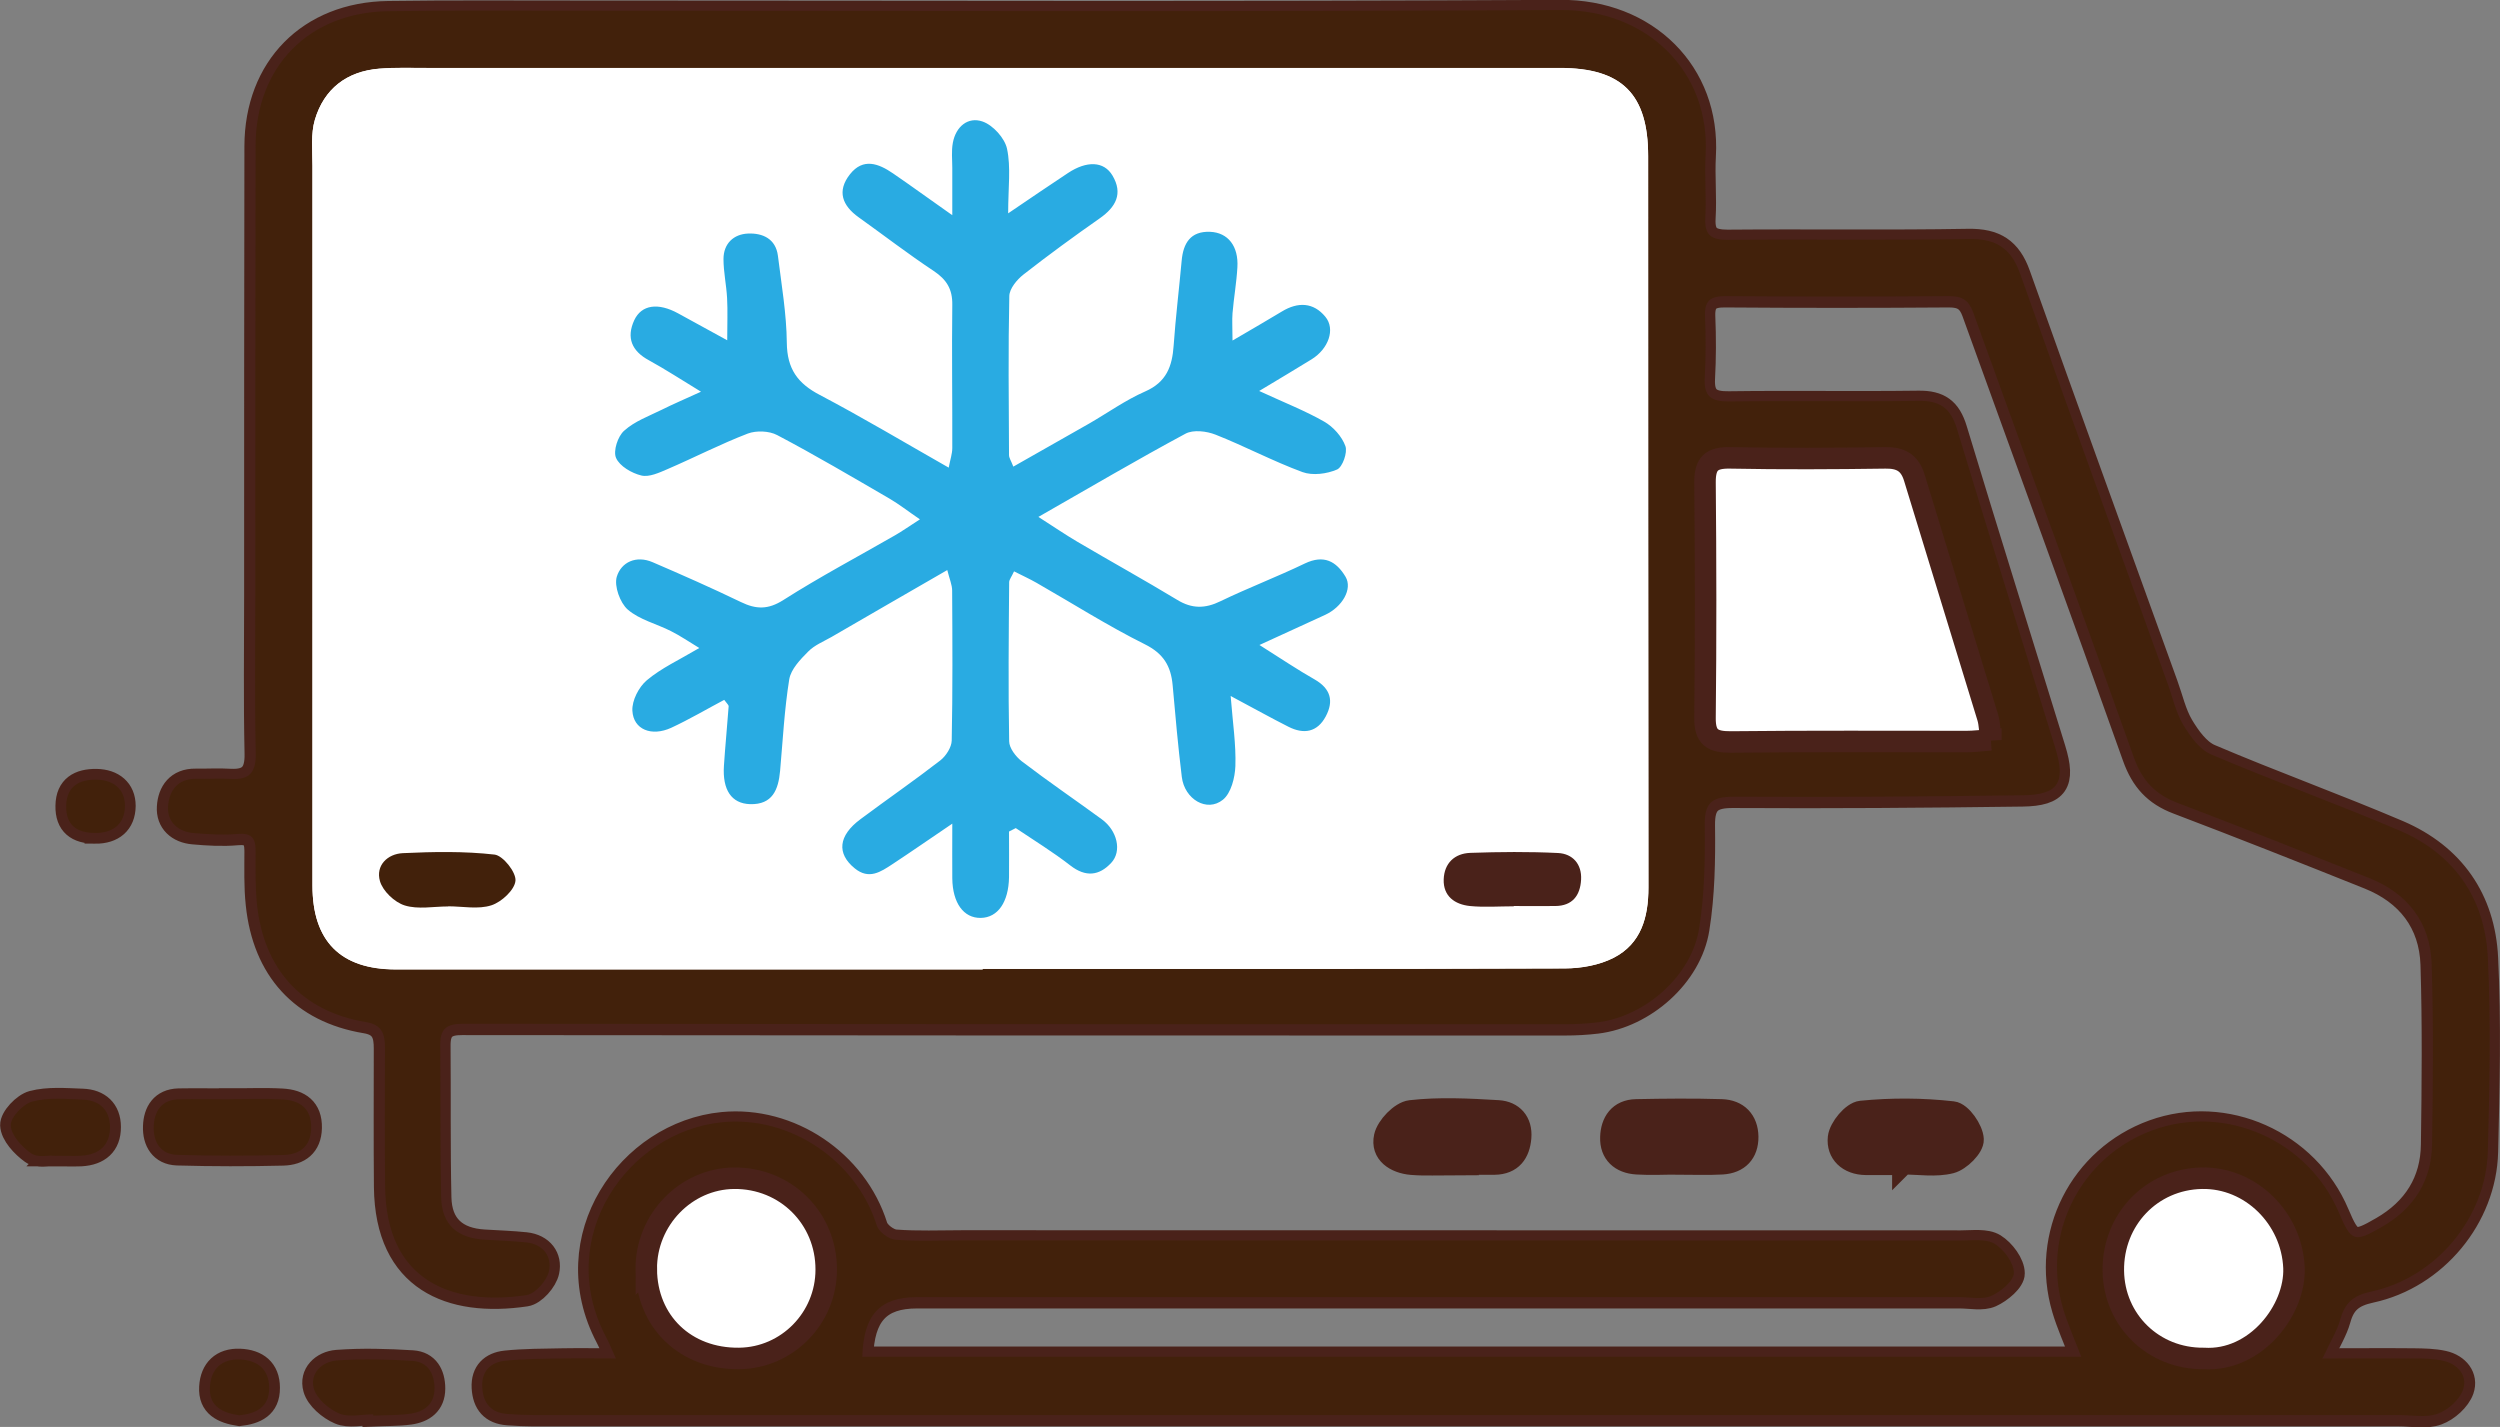 <?xml version="1.0" encoding="UTF-8"?><svg id="_層_2" xmlns="http://www.w3.org/2000/svg" viewBox="0 0 174.5 99.6"><rect x="0" y="0" width="174.5" height="99.6" fill="#808080" stroke="none"/><defs><style>.cls-1,.cls-2{fill:#fff;}.cls-3{fill:#42210b;}.cls-4{fill:#29abe2;}.cls-5{fill:#4a221a;}.cls-2{stroke:#4a221a;stroke-miterlimit:10;stroke-width:1.5px;}</style></defs><g id="_層_1-2"><g><path class="cls-2" d="M162.1,94.82c.55-1.18,1.01-1.91,1.23-2.71,.32-1.16,.91-1.65,2.16-1.92,4.55-.98,8.02-5.17,8.13-9.79,.11-4.51,.22-9.03,0-13.53-.2-4.12-2.34-7.22-6.19-8.87-4.34-1.85-8.78-3.45-13.12-5.3-.81-.34-1.47-1.27-1.95-2.07-.51-.86-.73-1.89-1.08-2.85-3.44-9.54-6.91-19.07-10.3-28.62-.64-1.81-1.7-2.47-3.6-2.44-5.59,.1-11.19,.01-16.78,.06-1.17,0-1.67-.32-1.6-1.55,.09-1.44-.06-2.9,.02-4.35,.34-5.83-4.05-10.18-10.12-10.14-22.96,.13-45.93,.05-68.9,.05-4.3,0-8.61-.03-12.91,.03-5.55,.08-9.27,3.86-9.28,9.39-.02,10.47-.02,20.95-.02,31.42,0,3.65-.05,7.31,.03,10.96,.03,1.33-.41,1.89-1.74,1.82-.8-.05-1.61,0-2.42-.01-1.31-.02-1.9,.86-1.96,1.92-.07,1.08,.69,1.78,1.8,1.87,1.01,.09,2.05,.15,3.05,.06,.96-.09,1.26,.27,1.26,1.15,0,1.23-.04,2.48,.09,3.7,.47,4.61,3.14,7.54,7.61,8.28,1.16,.19,1.33,.87,1.33,1.81,0,3.22-.02,6.44,.01,9.67,.07,6.55,4.57,8.37,9.87,7.58,.62-.09,1.43-1.01,1.57-1.68,.22-1.01-.4-1.87-1.59-2-.96-.1-1.92-.13-2.89-.19-1.94-.11-3.01-1.07-3.05-2.99-.08-3.54-.03-7.09-.06-10.63,0-1.1,.45-1.46,1.57-1.45,25.65,.03,51.31,.03,76.96,.03,.75,0,1.51-.04,2.25-.13,3.33-.41,6.56-3.24,7.09-6.56,.38-2.37,.42-4.81,.39-7.21-.02-1.57,.51-1.99,2.04-1.98,6.72,.04,13.44-.01,20.16-.1,2.48-.03,3.02-.88,2.27-3.3-2.29-7.43-4.62-14.85-6.87-22.29-.43-1.43-1.17-1.96-2.65-1.94-4.41,.06-8.82-.02-13.23,.04-1.24,.02-1.78-.33-1.72-1.62,.08-1.45,.08-2.9,.02-4.35-.04-1.06,.38-1.39,1.42-1.38,5.22,.04,10.43,.04,15.65,0,.9,0,1.35,.29,1.65,1.14,3.73,10.34,7.52,20.66,11.2,31.02,.58,1.62,1.48,2.61,3.06,3.21,4.47,1.7,8.92,3.46,13.36,5.24,2.7,1.08,4.28,3.12,4.38,6,.13,4.18,.09,8.38,.03,12.57-.03,2.56-1.26,4.49-3.49,5.78-1.93,1.12-2.15,1.05-3.01-.98-2.13-5.04-7.89-7.61-12.95-5.78-5.09,1.84-7.85,7.28-6.3,12.49,.32,1.08,.79,2.11,1.26,3.34H60.2c.08-2.93,1.22-4.16,3.81-4.16,24.26,0,48.51,0,72.77,0,.75,0,1.6,.19,2.23-.09,.67-.3,1.58-1.06,1.57-1.61,0-.7-.69-1.62-1.34-2.02-.61-.37-1.56-.23-2.37-.23-23.23-.01-46.47-.01-69.7-.01-1.56,0-3.13,.07-4.67-.05-.47-.04-1.15-.55-1.29-.99-1.42-4.54-6.05-7.67-10.78-7.21-6.59,.64-11.79,8.03-8.11,15.01,.2,.39,.37,.8,.68,1.48-1.46,0-2.58-.02-3.7,0-1.34,.03-2.69,.02-4.02,.16-1.01,.11-1.67,.71-1.61,1.84,.06,1.13,.62,1.8,1.79,1.88,.59,.04,1.18,.07,1.77,.07,43.4,0,86.81,0,130.21,0,.91,0,1.91,.21,2.72-.09,.72-.26,1.52-.98,1.77-1.68,.33-.95-.33-1.78-1.36-2.01-.67-.15-1.38-.16-2.07-.17-2.01-.02-4.02,0-6.39,0ZM16.01,76.72c-1.18,0-2.36-.02-3.54,0-1.21,.03-1.71,.87-1.74,1.9-.04,1.05,.46,1.94,1.64,1.98,2.46,.07,4.93,.07,7.39,.01,1.14-.03,1.93-.6,1.96-1.88,.03-1.37-.8-1.93-2.01-2-1.23-.07-2.46-.01-3.7-.02Zm101.14,4.52c1.02,0,2.04,.05,3.06-.01,1.14-.07,1.79-.75,1.78-1.89-.02-1.13-.69-1.83-1.82-1.87-1.98-.06-3.97-.04-5.96,0-1.2,.02-1.74,.86-1.77,1.91-.04,1.13,.68,1.78,1.81,1.85,.96,.06,1.93,.01,2.9,0Zm-15.73,.03v-.02c.97,0,1.93,.01,2.9,0,1.21-.02,1.73-.77,1.82-1.85,.09-1.1-.55-1.8-1.57-1.86-2.03-.12-4.1-.23-6.11,0-.69,.08-1.65,1.08-1.81,1.8-.26,1.17,.74,1.82,1.88,1.92,.96,.08,1.93,.02,2.9,.02Zm31.4,0v-.04c1.12,0,2.3,.2,3.35-.07,.65-.17,1.58-1.09,1.55-1.63-.03-.69-.84-1.85-1.42-1.91-2.11-.24-4.28-.25-6.39-.04-.61,.06-1.5,1.13-1.58,1.82-.12,1.08,.67,1.86,1.92,1.87,.86,0,1.71,0,2.57,0ZM26.05,98.72v.1c.86-.04,1.72-.02,2.56-.13,.99-.14,1.72-.66,1.72-1.77,0-1.02-.45-1.85-1.54-1.92-1.75-.11-3.53-.16-5.27-.03-1.05,.08-1.92,.9-1.61,1.98,.2,.7,1.03,1.41,1.76,1.72,.68,.29,1.58,.06,2.38,.06ZM3.62,80.66c.97,0,1.5,.02,2.04,0,1.26-.07,2.04-.72,2.03-2,0-1.2-.75-1.88-1.93-1.92-1.17-.04-2.4-.15-3.5,.14-.64,.17-1.52,1.1-1.5,1.66,.03,.69,.78,1.49,1.42,1.95,.44,.32,1.24,.15,1.45,.16Zm13.09,18.13c1.16-.13,2.09-.55,2.08-1.92,0-1.32-.83-1.93-2.05-1.98-1.27-.05-2.02,.68-2.09,1.92-.08,1.36,.88,1.8,2.06,1.98ZM6.65,58.14c1.27,.01,2.06-.66,2.07-1.89,0-1.16-.81-1.81-1.98-1.83-1.22-.02-2.1,.46-2.12,1.82-.03,1.34,.74,1.91,2.03,1.9Z"/><path class="cls-3" d="M162.1,94.82c2.37,0,4.38-.01,6.39,0,.69,0,1.41,.01,2.07,.17,1.04,.24,1.69,1.07,1.36,2.01-.24,.7-1.05,1.42-1.77,1.68-.81,.29-1.8,.09-2.72,.09-43.4,0-86.81,0-130.21,0-.59,0-1.18-.03-1.77-.07-1.17-.07-1.73-.75-1.79-1.88-.06-1.13,.6-1.74,1.61-1.84,1.33-.14,2.68-.14,4.02-.16,1.12-.02,2.24,0,3.7,0-.31-.68-.47-1.09-.68-1.48-3.69-6.97,1.52-14.36,8.11-15.01,4.73-.46,9.36,2.67,10.78,7.21,.14,.44,.82,.95,1.29,.99,1.55,.13,3.12,.05,4.67,.05,23.23,0,46.47,0,69.7,.01,.8,0,1.76-.14,2.37,.23,.65,.4,1.33,1.32,1.34,2.02,0,.55-.9,1.31-1.57,1.61-.63,.28-1.48,.09-2.23,.09-24.26,0-48.51,0-72.77,0-2.58,0-3.73,1.23-3.81,4.16h85.08c-.47-1.23-.94-2.27-1.26-3.34-1.55-5.22,1.21-10.66,6.3-12.49,5.06-1.83,10.83,.75,12.95,5.78,.86,2.03,1.08,2.1,3.01,.98,2.23-1.29,3.46-3.22,3.49-5.78,.06-4.19,.1-8.38-.03-12.57-.09-2.89-1.68-4.93-4.38-6-4.44-1.77-8.89-3.54-13.36-5.24-1.58-.6-2.49-1.59-3.06-3.21-3.68-10.36-7.47-20.68-11.2-31.02-.31-.85-.76-1.14-1.65-1.14-5.22,.04-10.43,.04-15.65,0-1.04,0-1.46,.32-1.42,1.38,.06,1.45,.06,2.9-.02,4.35-.07,1.29,.48,1.64,1.72,1.62,4.41-.06,8.82,.02,13.23-.04,1.47-.02,2.22,.52,2.65,1.94,2.25,7.44,4.58,14.86,6.87,22.29,.75,2.42,.21,3.27-2.27,3.3-6.72,.09-13.44,.14-20.16,.1-1.53,0-2.06,.41-2.04,1.98,.03,2.41-.01,4.85-.39,7.21-.53,3.32-3.76,6.15-7.09,6.56-.74,.09-1.5,.13-2.25,.13-25.65,0-51.31,0-76.96-.03-1.12,0-1.58,.35-1.57,1.45,.03,3.54-.01,7.09,.06,10.63,.04,1.93,1.11,2.88,3.05,2.99,.96,.06,1.93,.09,2.89,.19,1.19,.12,1.81,.99,1.59,2-.14,.66-.95,1.58-1.57,1.68-5.3,.78-9.8-1.03-9.87-7.58-.03-3.22-.02-6.44-.01-9.67,0-.94-.17-1.62-1.33-1.81-4.46-.74-7.14-3.67-7.61-8.28-.12-1.22-.09-2.47-.09-3.7,0-.88-.3-1.24-1.26-1.15-1.01,.09-2.04,.02-3.05-.06-1.11-.09-1.87-.79-1.8-1.87,.07-1.06,.65-1.94,1.96-1.92,.81,.02,1.61-.04,2.42,.01,1.33,.08,1.77-.48,1.74-1.82-.08-3.65-.03-7.3-.03-10.96,0-10.47,0-20.95,.02-31.42,.01-5.53,3.73-9.32,9.28-9.39,4.3-.06,8.61-.03,12.91-.03,22.97,0,45.93,.08,68.9-.05,6.06-.03,10.46,4.31,10.12,10.14-.08,1.44,.06,2.9-.02,4.35-.07,1.24,.43,1.56,1.6,1.55,5.59-.05,11.19,.04,16.78-.06,1.91-.03,2.96,.63,3.6,2.44,3.39,9.56,6.86,19.09,10.3,28.62,.35,.96,.56,1.99,1.08,2.85,.48,.8,1.14,1.73,1.95,2.07,4.34,1.85,8.78,3.45,13.12,5.3,3.85,1.64,5.99,4.75,6.19,8.87,.22,4.5,.12,9.02,0,13.53-.12,4.62-3.59,8.81-8.13,9.79-1.25,.27-1.83,.76-2.16,1.92-.22,.8-.68,1.53-1.23,2.71Zm-93.51-27.16v-.04c13.55,0,27.1,.02,40.65-.03,1.14,0,2.39-.23,3.39-.74,1.92-.98,2.43-2.82,2.43-4.9-.02-17.02-.01-34.04-.02-51.06,0-4.33-1.83-6.15-6.16-6.15-26.35,0-52.69,0-79.04,0-1.13,0-2.26-.04-3.38,.05-2.27,.19-3.84,1.41-4.48,3.56-.3,.99-.17,2.13-.17,3.2,0,16.75,0,33.5,0,50.25,0,3.87,1.94,5.86,5.82,5.86,13.66,0,27.31,0,40.97,0Zm70.36-16.03c-.08-.63-.07-1.11-.21-1.56-1.7-5.59-3.43-11.17-5.13-16.75-.32-1.04-.95-1.4-2.03-1.38-3.6,.06-7.2,.08-10.8,0-1.32-.03-1.8,.37-1.78,1.71,.05,5.47,.06,10.95,0,16.42-.01,1.39,.53,1.71,1.81,1.7,5.48-.05,10.96-.02,16.45-.03,.52,0,1.03-.07,1.69-.12Zm14.85,43.18c3.63,.23,6.42-3.38,6.3-6.32-.14-3.46-3-6.33-6.44-6.26-3.52,.07-6.22,2.9-6.17,6.47,.05,3.47,2.81,6.14,6.3,6.11Zm-108.7-6.24c.02,3.67,2.74,6.29,6.49,6.24,3.35-.04,6.06-2.81,6.07-6.2,0-3.6-2.83-6.42-6.43-6.38-3.37,.03-6.15,2.91-6.13,6.34Z"/><path class="cls-3" d="M16.01,76.72c1.23,0,2.47-.05,3.7,.02,1.22,.06,2.04,.63,2.01,2-.02,1.28-.81,1.86-1.96,1.88-2.46,.06-4.93,.06-7.39-.01-1.18-.03-1.68-.93-1.64-1.98,.03-1.03,.53-1.87,1.74-1.9,1.18-.03,2.36,0,3.54,0Z"/><path class="cls-5" d="M117.15,81.24c-.97,0-1.94,.05-2.9-.01-1.13-.07-1.85-.71-1.81-1.85,.04-1.05,.57-1.89,1.77-1.91,1.99-.04,3.98-.06,5.96,0,1.12,.04,1.8,.74,1.82,1.87,.02,1.14-.64,1.82-1.78,1.89-1.02,.06-2.04,.01-3.06,.01Z"/><path class="cls-5" d="M101.42,81.26c-.97,0-1.94,.07-2.9-.02-1.14-.1-2.14-.74-1.88-1.92,.16-.73,1.12-1.73,1.81-1.8,2.01-.22,4.07-.12,6.11,0,1.02,.06,1.67,.76,1.57,1.86-.09,1.08-.61,1.83-1.82,1.85-.97,.01-1.93,0-2.9,0v.02Z"/><path class="cls-5" d="M132.83,81.25c-.86,0-1.71,0-2.57,0-1.25,0-2.05-.79-1.92-1.87,.08-.69,.97-1.76,1.58-1.82,2.11-.22,4.28-.21,6.39,.04,.58,.07,1.39,1.23,1.42,1.91,.02,.55-.9,1.46-1.55,1.63-1.05,.28-2.23,.07-3.35,.07v.04Z"/><path class="cls-3" d="M26.05,98.72c-.8,0-1.7,.23-2.38-.06-.72-.31-1.55-1.02-1.76-1.72-.31-1.08,.56-1.9,1.61-1.98,1.75-.13,3.52-.08,5.27,.03,1.09,.07,1.53,.9,1.54,1.92,0,1.11-.73,1.64-1.72,1.77-.84,.12-1.71,.09-2.56,.13v-.1Z"/><path class="cls-3" d="M3.62,80.66c-.21-.02-1,.16-1.45-.16-.65-.46-1.4-1.27-1.42-1.95-.02-.56,.86-1.49,1.5-1.66,1.1-.3,2.33-.18,3.5-.14,1.19,.04,1.92,.72,1.93,1.92,0,1.28-.77,1.93-2.03,2-.53,.03-1.07,0-2.04,0Z"/><path class="cls-3" d="M16.71,98.79c-1.18-.17-2.14-.62-2.06-1.98,.07-1.24,.82-1.97,2.09-1.92,1.21,.05,2.04,.66,2.05,1.98,0,1.37-.92,1.79-2.08,1.92Z"/><path class="cls-3" d="M6.65,58.14c-1.3,0-2.06-.56-2.03-1.9,.03-1.36,.91-1.84,2.12-1.82,1.18,.02,1.99,.67,1.98,1.83,0,1.23-.8,1.9-2.07,1.89Z"/><path class="cls-1" d="M68.6,67.67c-13.66,0-27.31,0-40.97,0-3.88,0-5.82-1.99-5.82-5.86,.01-16.75,0-33.5,0-50.25,0-1.07-.12-2.2,.17-3.2,.64-2.15,2.22-3.37,4.48-3.56,1.12-.09,2.26-.05,3.38-.05,26.35,0,52.69,0,79.04,0,4.33,0,6.16,1.82,6.16,6.15,0,17.02,0,34.04,.02,51.06,0,2.07-.51,3.91-2.43,4.9-1,.51-2.25,.73-3.39,.74-13.55,.05-27.1,.03-40.65,.03v.04Zm1.83-9.6l.47-.24c1.27,.87,2.59,1.67,3.81,2.61,1.07,.83,2.01,.72,2.85-.18,.77-.82,.42-2.25-.65-3.04-1.86-1.36-3.77-2.66-5.6-4.06-.42-.32-.87-.91-.87-1.39-.06-3.7-.02-7.41,0-11.11,0-.19,.16-.37,.34-.75,.57,.29,1.08,.52,1.57,.8,2.52,1.44,4.97,2.99,7.56,4.29,1.3,.65,1.82,1.53,1.94,2.85,.19,2.14,.38,4.28,.64,6.41,.19,1.56,1.76,2.49,2.87,1.59,.57-.46,.84-1.54,.87-2.35,.05-1.49-.19-2.99-.33-4.89,1.69,.9,2.85,1.55,4.04,2.15,1.07,.54,2.01,.38,2.6-.73,.57-1.07,.34-1.93-.77-2.57-1.18-.67-2.3-1.43-3.86-2.41,1.79-.82,3.18-1.46,4.58-2.1,1.21-.55,1.93-1.81,1.43-2.66-.65-1.1-1.52-1.56-2.84-.93-1.94,.93-3.95,1.69-5.88,2.63-1.08,.52-2,.53-3.03-.09-2.3-1.39-4.64-2.69-6.96-4.05-.84-.49-1.64-1.04-2.73-1.74,3.63-2.08,6.91-4.01,10.27-5.81,.54-.29,1.48-.18,2.1,.07,2.04,.81,4,1.85,6.06,2.61,.71,.26,1.71,.12,2.42-.18,.38-.17,.74-1.19,.58-1.63-.24-.67-.85-1.34-1.48-1.71-1.31-.76-2.74-1.31-4.54-2.14,1.5-.91,2.59-1.55,3.66-2.21,1.17-.72,1.67-2.11,.96-2.97-.83-1.01-1.92-1.04-3.03-.37-1.03,.62-2.07,1.22-3.45,2.03,0-.89-.04-1.41,0-1.91,.09-1.07,.28-2.13,.34-3.2,.09-1.47-.66-2.44-1.91-2.48-1.36-.05-1.87,.79-1.98,2.02-.17,1.98-.42,3.95-.56,5.93-.1,1.44-.5,2.54-1.98,3.19-1.37,.6-2.6,1.49-3.91,2.24-1.74,1-3.48,1.98-5.3,3.01-.16-.41-.3-.6-.3-.8-.02-3.7-.06-7.41,.02-11.11,.01-.52,.53-1.14,.99-1.5,1.73-1.36,3.51-2.66,5.32-3.92,1.13-.79,1.64-1.73,.89-2.99-.6-1.02-1.8-1.05-3.11-.17-1.26,.84-2.51,1.7-4.17,2.81,0-1.8,.2-3.21-.08-4.51-.16-.75-.99-1.65-1.71-1.9-1.01-.35-1.86,.35-2.07,1.48-.11,.57-.03,1.18-.04,1.77,0,.96,0,1.92,0,3.29-1.71-1.21-2.91-2.08-4.14-2.92-1-.69-2.08-1.1-3,.06-.93,1.18-.54,2.19,.61,3.01,1.74,1.24,3.45,2.55,5.23,3.74,.9,.6,1.32,1.26,1.3,2.37-.05,3.33,0,6.66,0,9.99,0,.4-.14,.79-.25,1.37-3.11-1.77-6.01-3.5-8.99-5.07-1.55-.82-2.29-1.84-2.31-3.64-.02-2.03-.38-4.05-.62-6.07-.15-1.2-1.07-1.61-2.08-1.56-1.01,.04-1.72,.7-1.72,1.78,0,.9,.2,1.81,.25,2.71,.05,.9,.01,1.8,.01,2.96-1.38-.75-2.4-1.32-3.43-1.88-1.39-.76-2.55-.61-3.06,.48-.57,1.22-.18,2.15,1.03,2.8,1.14,.62,2.22,1.33,3.63,2.19-1.18,.54-1.96,.87-2.72,1.25-.91,.45-1.91,.82-2.64,1.47-.44,.4-.78,1.42-.57,1.9,.25,.57,1.09,1.06,1.77,1.23,.54,.13,1.25-.2,1.83-.45,1.87-.81,3.69-1.74,5.6-2.48,.59-.23,1.49-.19,2.05,.11,2.65,1.41,5.25,2.93,7.85,4.44,.66,.38,1.26,.85,2.11,1.44-.76,.49-1.24,.82-1.73,1.11-2.6,1.5-5.26,2.91-7.8,4.52-1.07,.68-1.9,.67-2.97,.14-2.02-.99-4.09-1.89-6.16-2.78-1.14-.5-2.2,0-2.5,1.02-.2,.66,.22,1.82,.77,2.29,.82,.71,2,.99,3.01,1.5,.64,.32,1.23,.73,1.98,1.18-1.4,.83-2.65,1.4-3.66,2.25-.56,.47-1.05,1.42-1.01,2.13,.07,1.31,1.33,1.82,2.71,1.19,1.28-.59,2.5-1.31,3.7-1.95,.19,.27,.31,.36,.31,.44-.1,1.39-.24,2.77-.33,4.16-.11,1.69,.52,2.64,1.83,2.68,1.56,.05,1.97-1.02,2.09-2.32,.19-2.14,.3-4.29,.64-6.4,.11-.7,.77-1.38,1.32-1.93,.44-.44,1.07-.7,1.63-1.02,2.63-1.52,5.26-3.04,8.08-4.67,.16,.65,.33,1.04,.34,1.43,.02,3.49,.04,6.98-.03,10.47,0,.48-.4,1.09-.8,1.39-1.82,1.41-3.72,2.72-5.57,4.1-1.55,1.16-1.67,2.41-.4,3.43,.99,.8,1.81,.25,2.63-.29,1.26-.83,2.5-1.69,4.18-2.83,0,1.62-.01,2.72,0,3.82,.02,1.72,.79,2.78,1.99,2.76,1.19-.02,1.94-1.1,1.97-2.84,.02-1.05,0-2.1,0-3.16Zm35.23,5.2h0c.97-.01,1.94,0,2.9-.02,1.2-.02,1.74-.75,1.8-1.84,.06-1.09-.59-1.81-1.61-1.86-2.04-.11-4.08-.08-6.12-.01-1.1,.04-1.82,.72-1.86,1.85-.04,1.18,.78,1.75,1.83,1.86,1.01,.11,2.04,.02,3.06,.02Zm-74.38,0h0c1.02,0,2.11,.22,3.03-.08,.71-.23,1.63-1.08,1.68-1.72,.05-.59-.87-1.76-1.46-1.82-2.11-.24-4.27-.2-6.4-.1-1.08,.05-1.91,.87-1.6,1.95,.2,.7,1.02,1.48,1.73,1.7,.92,.29,2.01,.07,3.03,.07Z"/><path class="cls-2" d="M138.96,51.64c-.65,.05-1.17,.12-1.69,.12-5.48,0-10.96-.03-16.45,.03-1.28,.01-1.83-.31-1.81-1.7,.06-5.47,.05-10.95,0-16.42-.01-1.34,.47-1.74,1.78-1.71,3.6,.07,7.2,.05,10.8,0,1.08-.02,1.71,.34,2.03,1.38,1.7,5.59,3.43,11.17,5.13,16.75,.13,.44,.13,.93,.21,1.56Z"/><path class="cls-2" d="M153.81,94.82c-3.49,.03-6.25-2.65-6.3-6.11-.05-3.57,2.65-6.4,6.17-6.47,3.43-.07,6.3,2.8,6.44,6.26,.11,2.94-2.67,6.55-6.3,6.32Z"/><path class="cls-2" d="M45.11,88.58c-.02-3.44,2.76-6.31,6.13-6.34,3.6-.03,6.44,2.79,6.43,6.38,0,3.39-2.72,6.16-6.07,6.2-3.75,.05-6.47-2.57-6.49-6.24Z"/><path class="cls-4" d="M70.43,58.07c0,1.05,.01,2.11,0,3.16-.03,1.74-.78,2.82-1.97,2.84-1.2,.02-1.97-1.04-1.99-2.76-.01-1.1,0-2.2,0-3.82-1.68,1.14-2.92,2-4.18,2.83-.82,.54-1.64,1.1-2.63,.29-1.27-1.03-1.15-2.28,.4-3.43,1.85-1.38,3.75-2.69,5.57-4.1,.4-.31,.79-.92,.8-1.39,.07-3.49,.05-6.98,.03-10.47,0-.39-.18-.79-.34-1.43-2.82,1.63-5.45,3.14-8.08,4.67-.56,.32-1.19,.57-1.63,1.02-.55,.55-1.2,1.23-1.32,1.93-.34,2.11-.45,4.27-.64,6.4-.12,1.3-.52,2.36-2.09,2.32-1.31-.04-1.94-1-1.83-2.68,.09-1.39,.23-2.77,.33-4.16,0-.08-.11-.17-.31-.44-1.21,.64-2.43,1.36-3.7,1.95-1.38,.63-2.64,.12-2.71-1.19-.04-.71,.45-1.66,1.01-2.13,1.01-.85,2.26-1.42,3.66-2.25-.74-.45-1.34-.86-1.98-1.18-1-.51-2.19-.79-3.01-1.5-.54-.47-.96-1.64-.77-2.29,.31-1.03,1.36-1.51,2.5-1.02,2.07,.89,4.13,1.8,6.16,2.78,1.07,.52,1.9,.54,2.97-.14,2.53-1.61,5.19-3.02,7.8-4.52,.5-.29,.97-.62,1.73-1.11-.85-.58-1.46-1.06-2.11-1.44-2.6-1.51-5.19-3.04-7.85-4.44-.56-.3-1.46-.33-2.05-.11-1.9,.73-3.72,1.67-5.6,2.48-.58,.25-1.29,.58-1.83,.45-.67-.16-1.52-.65-1.77-1.23-.21-.48,.12-1.51,.57-1.9,.73-.66,1.73-1.02,2.64-1.47,.76-.38,1.54-.71,2.72-1.25-1.41-.86-2.5-1.57-3.63-2.19-1.21-.65-1.59-1.58-1.03-2.8,.51-1.09,1.67-1.24,3.06-.48,1.03,.56,2.06,1.13,3.43,1.88,0-1.16,.04-2.06-.01-2.96-.05-.91-.25-1.81-.25-2.71,0-1.08,.71-1.74,1.72-1.78,1.01-.04,1.93,.36,2.08,1.56,.25,2.02,.6,4.05,.62,6.07,.02,1.81,.75,2.83,2.31,3.64,2.98,1.57,5.88,3.3,8.99,5.07,.11-.58,.25-.97,.25-1.37,.01-3.33-.04-6.66,0-9.99,.02-1.1-.4-1.77-1.3-2.37-1.78-1.18-3.48-2.49-5.23-3.74-1.15-.82-1.54-1.83-.61-3.01,.92-1.16,1.99-.75,3-.06,1.23,.84,2.43,1.72,4.14,2.92,0-1.37,0-2.33,0-3.29,0-.59-.07-1.19,.04-1.77,.21-1.13,1.06-1.83,2.07-1.48,.73,.25,1.55,1.16,1.71,1.9,.28,1.3,.08,2.71,.08,4.51,1.65-1.12,2.9-1.97,4.17-2.81,1.31-.87,2.51-.84,3.11,.17,.75,1.26,.24,2.2-.89,2.99-1.8,1.26-3.58,2.56-5.32,3.92-.46,.36-.98,.99-.99,1.5-.08,3.7-.04,7.41-.02,11.11,0,.19,.14,.38,.3,.8,1.82-1.03,3.56-2.02,5.3-3.01,1.3-.75,2.54-1.64,3.91-2.24,1.48-.65,1.88-1.75,1.98-3.19,.14-1.98,.38-3.95,.56-5.93,.11-1.23,.62-2.07,1.98-2.02,1.26,.05,2,1.01,1.91,2.48-.06,1.07-.25,2.13-.34,3.2-.04,.51,0,1.02,0,1.91,1.38-.81,2.43-1.41,3.45-2.03,1.12-.68,2.2-.64,3.03,.37,.72,.87,.21,2.25-.96,2.97-1.07,.66-2.16,1.31-3.66,2.21,1.8,.83,3.23,1.39,4.54,2.14,.63,.36,1.24,1.04,1.48,1.71,.16,.44-.2,1.46-.58,1.63-.71,.31-1.71,.44-2.42,.18-2.06-.76-4.01-1.8-6.06-2.61-.63-.25-1.56-.36-2.1-.07-3.35,1.8-6.63,3.73-10.27,5.81,1.09,.7,1.9,1.25,2.73,1.74,2.31,1.36,4.66,2.66,6.96,4.05,1.03,.63,1.95,.62,3.03,.09,1.93-.93,3.95-1.7,5.88-2.63,1.32-.63,2.19-.16,2.84,.93,.5,.85-.22,2.1-1.43,2.66-1.39,.64-2.79,1.28-4.58,2.1,1.55,.98,2.68,1.74,3.86,2.41,1.11,.64,1.34,1.5,.77,2.57-.59,1.11-1.53,1.27-2.6,.73-1.19-.6-2.35-1.25-4.04-2.15,.15,1.9,.38,3.4,.33,4.89-.03,.81-.3,1.89-.87,2.35-1.11,.9-2.68-.03-2.87-1.59-.26-2.13-.45-4.27-.64-6.41-.12-1.32-.63-2.2-1.94-2.85-2.59-1.29-5.04-2.85-7.56-4.29-.49-.28-1-.51-1.57-.8-.17,.38-.33,.56-.34,.75-.03,3.7-.07,7.41,0,11.11,0,.47,.46,1.07,.87,1.39,1.83,1.4,3.74,2.7,5.6,4.06,1.07,.78,1.42,2.22,.65,3.04-.84,.9-1.78,1.01-2.85,.18-1.21-.94-2.53-1.75-3.81-2.61l-.47,.24Z"/><path class="cls-5" d="M105.66,63.26c-1.02,0-2.05,.08-3.06-.02-1.05-.11-1.87-.68-1.83-1.86,.04-1.13,.76-1.81,1.86-1.85,2.04-.07,4.09-.09,6.12,.01,1.02,.05,1.67,.77,1.61,1.86-.06,1.1-.6,1.83-1.8,1.84-.97,.01-1.94,0-2.9,0h0Z"/><path class="cls-3" d="M31.28,63.27c-1.02,0-2.1,.22-3.03-.07-.71-.22-1.53-1-1.73-1.7-.31-1.08,.52-1.9,1.6-1.95,2.13-.1,4.29-.14,6.4,.1,.59,.07,1.51,1.23,1.46,1.82-.05,.64-.97,1.49-1.68,1.72-.92,.3-2.01,.07-3.03,.07h0Z"/></g></g></svg>